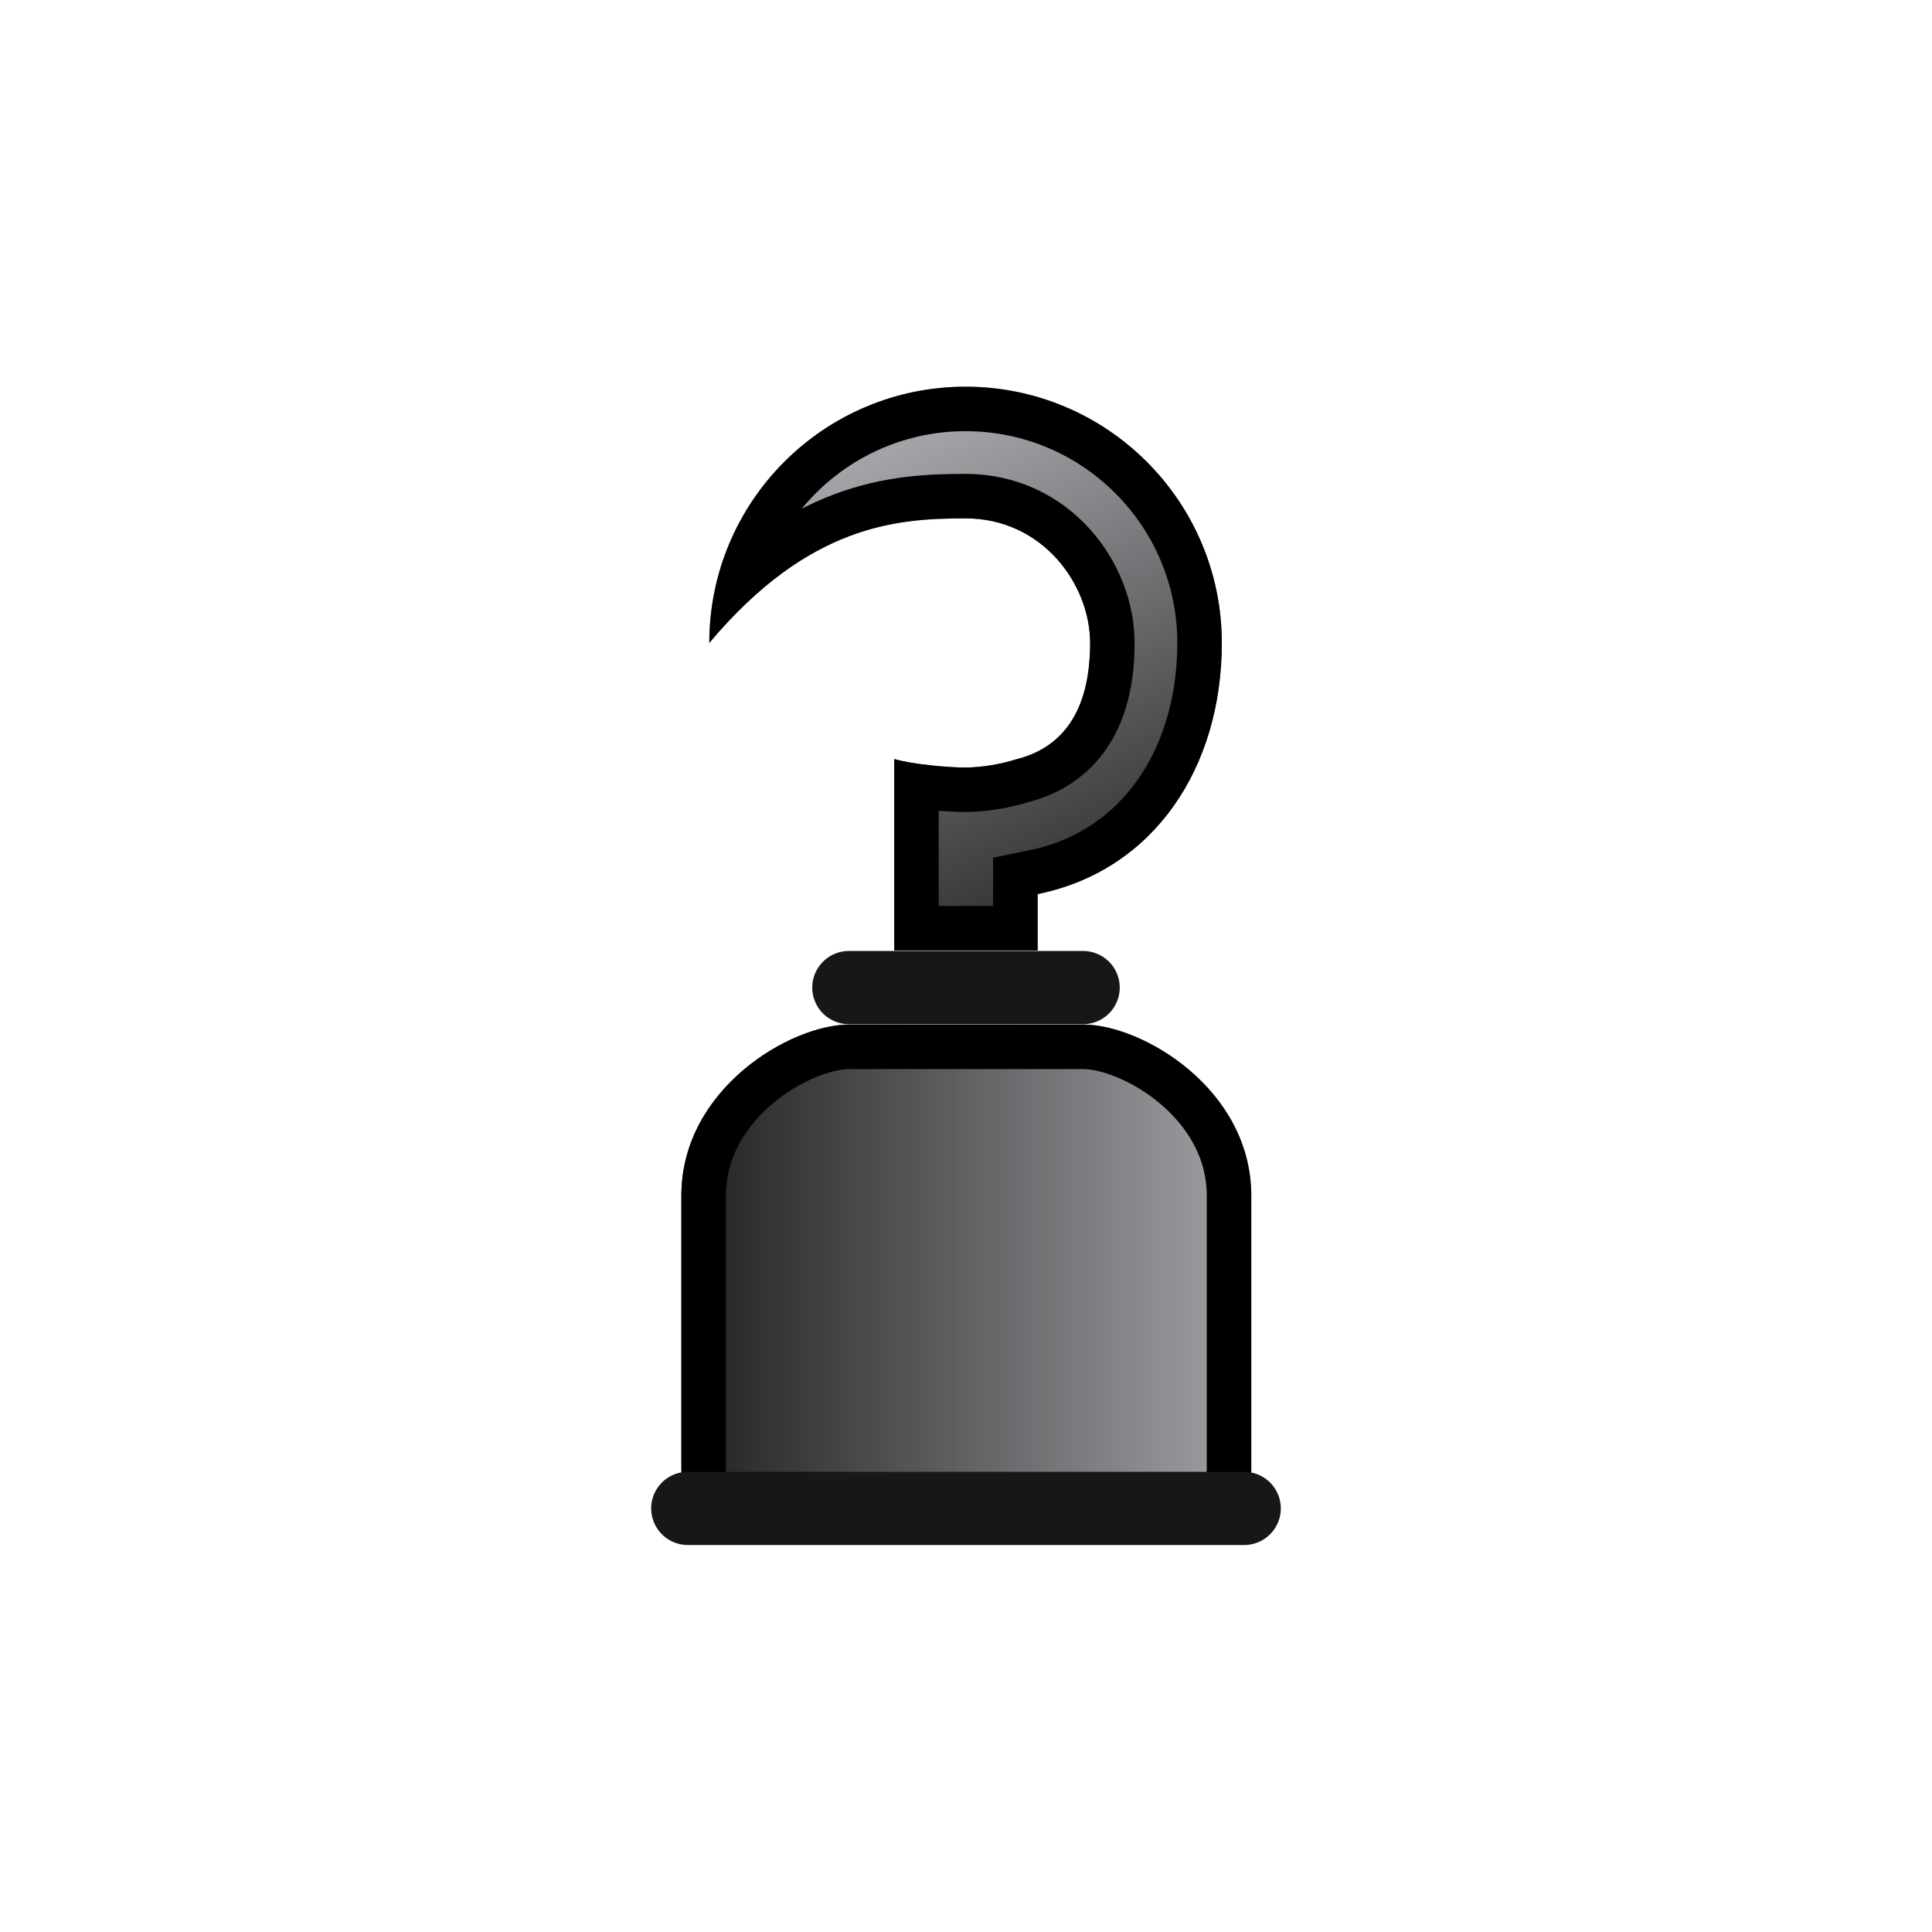 <svg xmlns="http://www.w3.org/2000/svg" xmlns:xlink="http://www.w3.org/1999/xlink" width="128" height="128"><defs><linearGradient id="a"><stop offset="0" stop-color="#1f2021"/><stop offset="1" stop-color="#a1a3a6"/></linearGradient><clipPath id="d"><path d="M64 42.6c-7.953 0-14.4 6.447-14.4 14.4 5.595-6.659 10.56-7 14.4-7 4.33 0 7 3.717 7 7 0 3.98-1.665 5.908-4.12 6.53-.953.304-2.03.465-2.88.47-1.092 0-3.055-.195-4.007-.48v10.76h8.055v-3.169C74.62 69.777 78.4 63.967 78.4 57c0-7.953-6.447-14.4-14.4-14.4z" fill="#676767" stroke-width="2.88" stroke-linecap="round"/></clipPath><linearGradient xlink:href="#a" id="e" x1="72.897" y1="74.899" x2="60.203" y2="46.27" gradientUnits="userSpaceOnUse"/><clipPath id="b"><path d="M54.79 71.05c-4.604 0-13.185 5.05-13.185 13.447V106c0 2.8 2.799 5.599 5.598 5.599h33.594c2.799 0 5.598-2.8 5.598-5.599V84.497c0-8.398-8.581-13.447-13.186-13.447z" fill="gray" stroke-width=".271"/></clipPath><linearGradient xlink:href="#a" id="c" x1="41.605" y1="91.324" x2="86.395" y2="91.324" gradientUnits="userSpaceOnUse"/></defs><path clip-path="url(#b)" d="M54.79 71.05c-4.604 0-13.185 5.05-13.185 13.447V106c0 2.8 2.799 5.599 5.598 5.599h33.594c2.799 0 5.598-2.8 5.598-5.599V84.497c0-8.398-8.581-13.447-13.186-13.447z" fill="url(#c)" stroke="#000" stroke-width="7" transform="matrix(.843 0 0 .843 10.07 7.985)"/><path transform="matrix(1.179 0 0 1.179 -11.486 -24.606)" clip-path="url(#d)" d="M64 42.6c-7.953 0-14.4 6.447-14.4 14.4 5.595-6.659 10.56-7 14.4-7 4.33 0 7 3.717 7 7 0 3.98-1.665 5.908-4.12 6.53-.953.304-2.03.465-2.88.47-1.092 0-3.055-.195-4.007-.48v10.76h8.055v-3.169C74.62 69.777 78.4 63.967 78.4 57c0-7.953-6.447-14.4-14.4-14.4z" fill="url(#e)" stroke="#000" stroke-width="5" stroke-linecap="round"/><path d="M71.76 63.005H56.24a2.427 2.427 0 0 0-2.426 2.424 2.428 2.428 0 0 0 2.425 2.426h15.52a2.428 2.428 0 0 0 2.427-2.426 2.428 2.428 0 0 0-2.426-2.424zM82.43 97.511H45.569a2.427 2.427 0 0 0-2.426 2.425 2.428 2.428 0 0 0 2.426 2.425h36.86a2.428 2.428 0 0 0 2.428-2.425 2.428 2.428 0 0 0-2.427-2.425z" fill="#171717"/></svg>